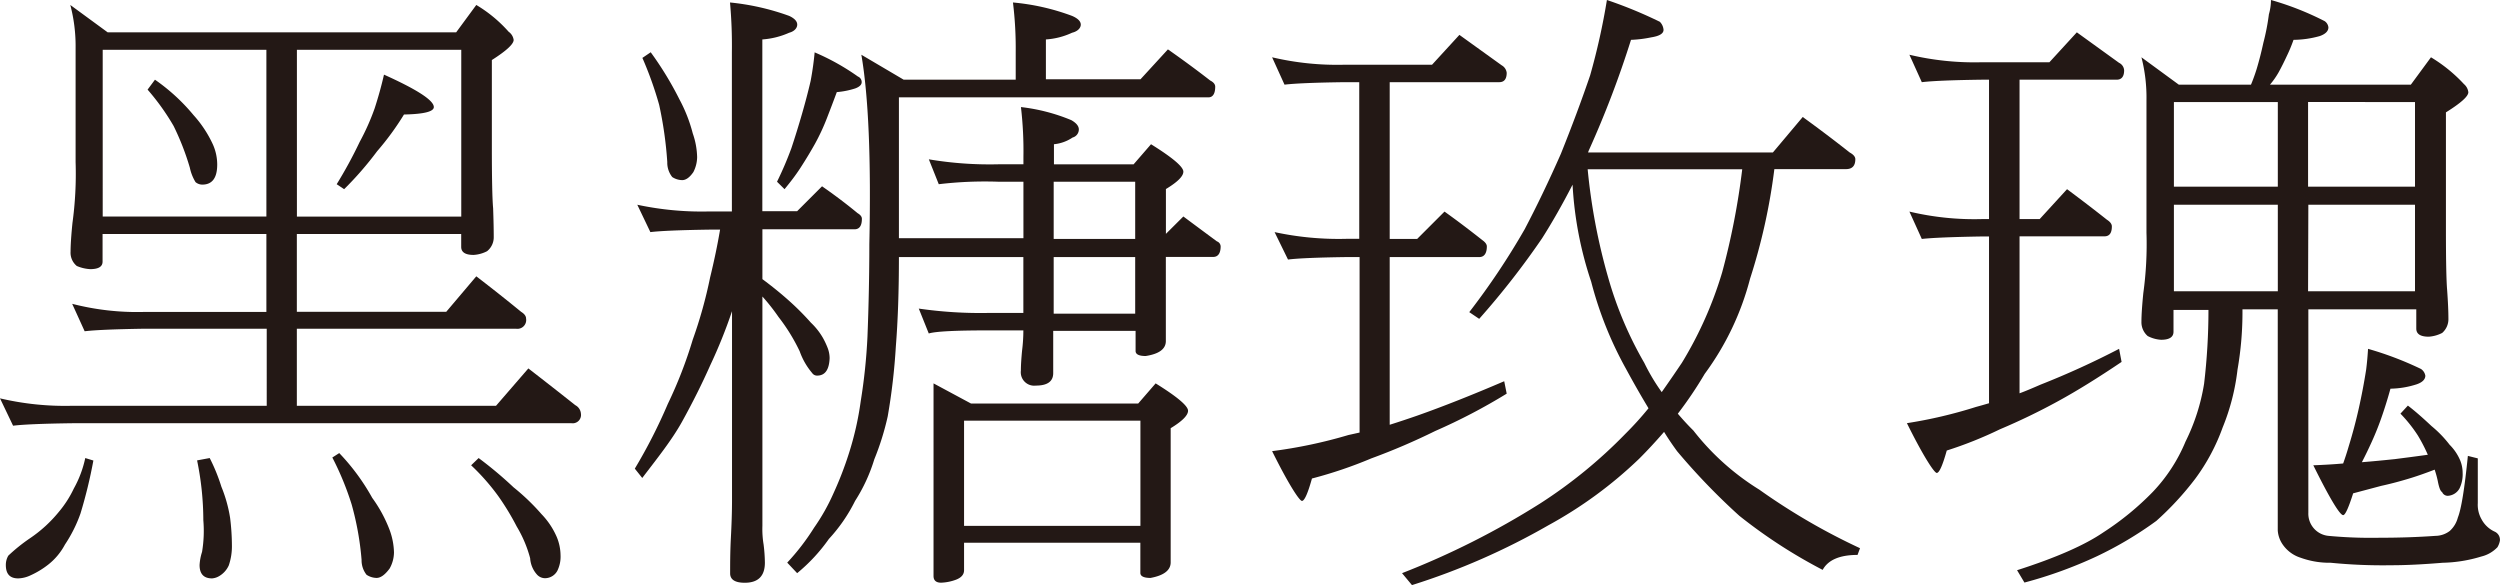 <svg xmlns="http://www.w3.org/2000/svg" viewBox="0 0 372.67 87.21"><defs><style>.cls-1{fill:#231815;}</style></defs><title>資產 83</title><g id="圖層_2" data-name="圖層 2"><g id="購物車_我要跟團_手機版_1101_刪運費_OK置圖"><path class="cls-1" d="M10.48.74l5.57,4.08H68L71,.74a20.36,20.36,0,0,1,4.83,4,1.78,1.78,0,0,1,.74,1.21q0,.93-3.25,3v13q0,7,.19,9.1.09,2.6.09,4.26a2.65,2.65,0,0,1-1,2.14,5,5,0,0,1-2,.55c-1.24,0-1.85-.4-1.85-1.2V34.88H44.25v11.6H66.52L71,41.19q3.52,2.7,6.68,5.29c.5.31.74.65.74,1A1.31,1.31,0,0,1,76.91,49H44.25V60.49H73.94l4.82-5.57q3.72,2.88,7,5.48a1.56,1.56,0,0,1,.84,1.29,1.24,1.24,0,0,1-1.39,1.4H10.76q-6.58.09-8.81.37L0,59.38a42.31,42.31,0,0,0,10.76,1.11h29V49H21.52c-4.33.07-7.3.19-8.9.38l-1.86-4.09a38.84,38.84,0,0,0,10.76,1.21H39.71V34.88H15.29V39c0,.75-.61,1.12-1.84,1.12a5.86,5.86,0,0,1-2-.47,2.55,2.55,0,0,1-.93-2.13c0-1,.1-2.47.28-4.27a54.1,54.1,0,0,0,.47-9.09v-17A24.08,24.08,0,0,0,10.48.74Zm2.23,67.54,1.21.37A71.66,71.66,0,0,1,12,76.54a20.67,20.67,0,0,1-2.32,4.64,9.41,9.41,0,0,1-2.51,3,12.74,12.74,0,0,1-2.59,1.57,4.59,4.59,0,0,1-1.86.47c-1.24,0-1.85-.65-1.85-2a2.71,2.71,0,0,1,.37-1.39,25.94,25.94,0,0,1,3.24-2.6,19.86,19.86,0,0,0,4.27-3.9A15.92,15.92,0,0,0,11,72.83,16.18,16.18,0,0,0,12.71,68.28Zm2.6-36h24.4V7.42H15.31ZM23.1,11.88a28.69,28.69,0,0,1,5.75,5.28,17.24,17.24,0,0,1,2.88,4.36,7.41,7.41,0,0,1,.65,3c0,2-.74,3-2.23,3a1.58,1.58,0,0,1-1-.37A6.75,6.75,0,0,1,28.3,25a38.6,38.6,0,0,0-2.42-6.22A34.64,34.64,0,0,0,22,13.36Zm8.16,56.4A27.21,27.21,0,0,1,33,72.55a20.76,20.76,0,0,1,1.3,4.64,34,34,0,0,1,.27,4.08,8.82,8.82,0,0,1-.46,3,3.51,3.51,0,0,1-1.39,1.58,2.44,2.44,0,0,1-1.11.37q-1.86,0-1.86-2a7.8,7.8,0,0,1,.37-1.95,19,19,0,0,0,.19-4.73,44.44,44.44,0,0,0-.93-8.91Zm13-60.86V32.29h24.5V7.42Zm6.31,60.12a32.17,32.17,0,0,1,4.92,6.68A20.38,20.38,0,0,1,58.08,79a10.33,10.33,0,0,1,.65,3.34,5,5,0,0,1-.65,2.41c-.69.93-1.33,1.4-1.95,1.4a2.8,2.8,0,0,1-1.49-.47,3.48,3.48,0,0,1-.74-2.22,43.42,43.42,0,0,0-1.48-8.26,43.25,43.25,0,0,0-2.88-7Zm6.68-56.41q7.42,3.34,7.42,4.83c0,.68-1.48,1.05-4.45,1.11a40.87,40.87,0,0,1-4,5.47A49.64,49.64,0,0,1,51.3,28.2l-1.11-.74a66.34,66.34,0,0,0,3.43-6.31,34.67,34.67,0,0,0,2.23-5Q56.69,13.55,57.24,11.13Zm14.1,57.15a58.69,58.69,0,0,1,5.2,4.36,32.51,32.51,0,0,1,4.17,4A11.4,11.4,0,0,1,83,80.06a7.29,7.29,0,0,1,.56,2.69,4.78,4.78,0,0,1-.47,2.32,2.1,2.1,0,0,1-1.76,1.12,1.62,1.62,0,0,1-1.3-.56,4,4,0,0,1-1-2.41,18.3,18.3,0,0,0-2-4.73A38,38,0,0,0,74.31,74a32.43,32.43,0,0,0-4.08-4.64Z"/><path class="cls-1" d="M95,30.52a45.89,45.89,0,0,0,10.76,1h3.34V7.79a71.61,71.61,0,0,0-.28-7.42,36.15,36.15,0,0,1,8.82,2c.8.37,1.2.81,1.2,1.3s-.4,1-1.2,1.21a11.83,11.83,0,0,1-4,1v25.6h5.19l3.71-3.71q2.88,2,5.29,4c.43.25.65.53.65.84,0,1.05-.37,1.57-1.11,1.57H113.65v7.43q2.13,1.58,3.89,3.15a40,40,0,0,1,3.34,3.34,10,10,0,0,1,1.77,2.23,12.09,12.09,0,0,1,.74,1.57,4.36,4.36,0,0,1,.28,1.49c-.07,1.73-.68,2.6-1.86,2.6a.87.87,0,0,1-.74-.38,10.29,10.29,0,0,1-1.86-3.24,27.45,27.45,0,0,0-3.15-5.11,30.16,30.16,0,0,0-2.41-3.06V78.39a14.14,14.14,0,0,0,.18,2.79,24,24,0,0,1,.19,2.69c0,2-1,3-3,3-1.45,0-2.18-.47-2.18-1.4,0-1.36,0-3.06.1-5.1.12-2.22.18-4.14.18-5.75V46.39a74.89,74.89,0,0,1-3.25,8.07c-1.23,2.78-2.63,5.56-4.17,8.35S98,68.28,95.74,71.25l-1.11-1.39a79.44,79.44,0,0,0,4.92-9.65,65.18,65.18,0,0,0,3.71-9.56,67.39,67.39,0,0,0,2.59-9.27q.93-3.81,1.49-7.15h-1.58q-6.58.1-8.81.37ZM97,7.79a49.56,49.56,0,0,1,4.27,7,22.64,22.64,0,0,1,2,5.1,11.39,11.39,0,0,1,.65,3.53,5,5,0,0,1-.56,2.23c-.55.8-1.11,1.2-1.67,1.2a2.76,2.76,0,0,1-1.48-.46,3.43,3.43,0,0,1-.74-2.23,57.56,57.56,0,0,0-1.21-8.53,53.69,53.69,0,0,0-2.5-7Zm24.4,0a34.29,34.29,0,0,1,6.49,3.62.89.89,0,0,1,.56.84c0,.37-.31.68-.93.92a12.13,12.13,0,0,1-2.78.56c-.5,1.36-1,2.66-1.48,3.9a31.58,31.58,0,0,1-1.77,3.8c-.62,1.11-1.33,2.29-2.13,3.53s-1.55,2.19-2.41,3.24l-1.12-1.11a51.77,51.77,0,0,0,2.14-5q.83-2.5,1.58-5.1t1.29-4.92C121.13,10.52,121.32,9.09,121.44,7.79ZM151,.37a33.64,33.64,0,0,1,8.81,2c.86.37,1.3.81,1.3,1.3s-.44,1-1.3,1.21a10.85,10.85,0,0,1-3.9,1v5.94h14.1l4.09-4.46q3.33,2.33,6.3,4.64.75.38.75.93c0,1-.34,1.58-1,1.58H134v21h18.56V27.09h-3.71a58.18,58.18,0,0,0-8.91.37l-1.48-3.71a54.65,54.65,0,0,0,10.39.74h3.71V23.38a56.08,56.08,0,0,0-.37-7.42,27.74,27.74,0,0,1,7.51,1.95c.75.43,1.12.89,1.12,1.39a1.25,1.25,0,0,1-.93,1.2,6,6,0,0,1-2.78,1v3h11.87l2.6-3q4.82,3,4.82,4.09c0,.68-.86,1.54-2.6,2.59v6.68l2.6-2.59q2.59,1.93,5,3.71a.83.83,0,0,1,.56.74c0,1-.37,1.58-1.11,1.58h-7.06V50.84c0,1.18-1,1.92-3,2.23-1,0-1.51-.25-1.51-.75v-3H157v6.3c0,1.24-.86,1.86-2.59,1.86a2,2,0,0,1-2.23-2.23q0-1.11.18-3a24.15,24.15,0,0,0,.19-3h-5.2q-7.41,0-8.9.46l-1.49-3.71a64.25,64.25,0,0,0,10.39.65h5.2V38.32H134q0,7.6-.46,13.35a92.72,92.72,0,0,1-1.21,10.4,39.78,39.78,0,0,1-2,6.4,25,25,0,0,1-2.87,6.21,24,24,0,0,1-3.9,5.66,25.78,25.78,0,0,1-4.73,5.1l-1.48-1.57a34.15,34.15,0,0,0,4-5.2,30,30,0,0,0,2.88-5.1,52,52,0,0,0,2.32-6,45.81,45.81,0,0,0,1.76-7.79,84.68,84.68,0,0,0,1-9.56q.28-7.14.28-13.82Q130,17.44,128.4,8.16l6.31,3.72h16.7V7.79A56.19,56.19,0,0,0,151,.37ZM139.16,57.15l5.58,3h24.93l2.6-3q4.83,3,4.83,4.08c0,.68-.86,1.55-2.59,2.6v20c0,1.17-1,1.95-3,2.32-1,0-1.52-.25-1.52-.75V80.9H143.71V85c0,.62-.38,1.08-1.14,1.39a7.06,7.06,0,0,1-2.27.47q-1.14,0-1.14-1Zm4.55,21.24H170V62.71H143.71Zm13.36-51.3v8.53h12.15V27.09Zm0,11.23v8.44h12.15V38.32Z"/><path class="cls-1" d="M189.63,8.54a42.31,42.31,0,0,0,10.76,1.11h13.08l4.08-4.45,6.31,4.54a1.47,1.47,0,0,1,.74,1.11c0,.93-.37,1.4-1.11,1.4H207.16V35.62h4.09l4.08-4.08c2,1.43,3.86,2.85,5.66,4.27.43.31.65.62.65.93,0,1-.38,1.58-1.12,1.58H207.16v25c1.36-.43,2.75-.89,4.18-1.39q5.66-2,12.89-5.1l.37,1.85a86.68,86.68,0,0,1-10.66,5.57,95.88,95.88,0,0,1-9.52,4.08,64.72,64.72,0,0,1-8.85,3c-.62,2.23-1.12,3.34-1.49,3.34s-2-2.47-4.45-7.42A71.67,71.67,0,0,0,201,64.85l1.67-.37V38.32h-1.86q-6.58.09-8.81.37L190,34.6a45.36,45.36,0,0,0,10.76,1h1.86V12.25h-2.23q-6.58.09-8.91.37ZM239.54,0a65.51,65.51,0,0,1,7.89,3.25,1.9,1.9,0,0,1,.55,1.2c0,.56-.62.93-1.85,1.12a18,18,0,0,1-3,.37,148,148,0,0,1-6.22,16.33,3.16,3.16,0,0,0-.18.46h27.55l4.45-5.29q3.72,2.7,7,5.29.84.46.84,1c0,1-.47,1.48-1.39,1.48H264.5a88.69,88.69,0,0,1-3.62,16.33,41.39,41.39,0,0,1-6.77,14.2,59,59,0,0,1-4,5.93c.74.87,1.51,1.71,2.32,2.51A37.34,37.34,0,0,0,262.27,73a94.69,94.69,0,0,0,15,8.72l-.37,1c-2.66,0-4.39.75-5.2,2.23a76.52,76.52,0,0,1-12.43-8.07A97.54,97.54,0,0,1,250,67.26c-.68-.93-1.33-1.88-1.94-2.88q-1.86,2.15-3.71,4a63.14,63.14,0,0,1-13.55,9.93,102.65,102.65,0,0,1-20.32,8.91L209,85.44a120.45,120.45,0,0,0,20.59-10.39,71.88,71.88,0,0,0,12.71-10.39,48.57,48.57,0,0,0,3.44-3.8c-1.12-1.86-2.23-3.8-3.34-5.85a55,55,0,0,1-5.2-13,54.53,54.53,0,0,1-2.78-14.48q-2.24,4.36-4.55,8a119.89,119.89,0,0,1-9.37,12l-1.48-1a108.55,108.55,0,0,0,8.25-12.34Q230,29,232.68,22.92q2.5-6.23,4.36-11.69A100.07,100.07,0,0,0,239.54,0Zm-2.87,25.23a89,89,0,0,0,3.06,16.15,55.5,55.5,0,0,0,5.38,12.71,29.58,29.58,0,0,0,2.6,4.36q1.57-2.23,3-4.36a57.19,57.19,0,0,0,6-13.46,108.59,108.59,0,0,0,3-15.4Z"/><path class="cls-1" d="M284.63,8.16a41.8,41.8,0,0,0,10.76,1.12H305.5l4.09-4.46,6.3,4.55a1.32,1.32,0,0,1,.75,1.11c0,.93-.38,1.4-1.12,1.4H301.05V32.66h3l4.08-4.46q3.24,2.41,5.94,4.55c.49.31.74.65.74,1,0,1-.37,1.48-1.11,1.48H301.05V58.63c1-.37,2-.8,3.15-1.3A123.45,123.45,0,0,0,315.89,52l.37,1.95q-5.37,3.62-9.46,5.85A94.52,94.52,0,0,1,298.11,64a59.55,59.55,0,0,1-7.91,3.16c-.62,2.22-1.12,3.34-1.49,3.34s-2-2.47-4.45-7.42a68.93,68.93,0,0,0,10.3-2.42c.68-.18,1.32-.37,1.94-.55V35.25h-1.11q-6.58.11-8.91.37l-1.85-4.08a41.8,41.8,0,0,0,10.76,1.12h1.11V11.88h-1.11q-6.58.09-8.91.37ZM338.53,0a43.66,43.66,0,0,1,8,3.15,1.28,1.28,0,0,1,.56.93c0,.56-.44,1-1.3,1.3a14.87,14.87,0,0,1-3.9.56,22.38,22.38,0,0,1-1,2.41c-.37.8-.77,1.61-1.21,2.41a11.76,11.76,0,0,1-1.3,1.86h21l3-4.08a22.47,22.47,0,0,1,4.92,4,1.85,1.85,0,0,1,.65,1.21c0,.62-1.12,1.61-3.34,3V34.23q0,6.87.18,9c.13,1.8.19,3.22.19,4.27a2.72,2.72,0,0,1-.93,2.13,5.07,5.07,0,0,1-2,.56c-1.24,0-1.86-.4-1.86-1.21V46.11H344.1V76.45a3.32,3.32,0,0,0,3,3.43,68.22,68.22,0,0,0,7.7.28c3,0,5.72-.1,8.25-.28a3.55,3.55,0,0,0,2.14-.74,4.07,4.07,0,0,0,1.2-2c.5-1.23,1-4.29,1.49-9.18l1.48.37V75a4.34,4.34,0,0,0,.56,2.41,4.18,4.18,0,0,0,2,1.86,1.34,1.34,0,0,1,.74,1.3,2.92,2.92,0,0,1-.37,1,4.9,4.9,0,0,1-2.41,1.39,21,21,0,0,1-5.75.93c-2.91.24-5.45.37-7.61.37a79.15,79.15,0,0,1-9.09-.37,12.64,12.64,0,0,1-4.48-.75,5.12,5.12,0,0,1-2.65-1.94,4.15,4.15,0,0,1-.76-2.14V46.11h-5.26a49.92,49.92,0,0,1-.74,9,32.71,32.71,0,0,1-2.22,8.63,29.64,29.64,0,0,1-4.06,7.6,44.51,44.51,0,0,1-5.82,6.31,55.05,55.05,0,0,1-8.9,5.29,64.55,64.55,0,0,1-10.76,3.9L300.68,85q8.71-2.79,12.89-5.66a42.31,42.31,0,0,0,7.33-6,24.4,24.4,0,0,0,4.89-7.51,30.09,30.09,0,0,0,2.77-8.63,93.25,93.25,0,0,0,.65-11H324v3.25c0,.8-.62,1.2-1.85,1.2a4.91,4.91,0,0,1-2-.56,2.72,2.72,0,0,1-.93-2.13c0-1,.1-2.47.28-4.27a53.28,53.28,0,0,0,.47-9V14.94a24,24,0,0,0-.75-6.4l5.57,4.08h10.76c.31-.74.59-1.52.84-2.32q.56-1.86,1-3.9a33.51,33.51,0,0,0,.83-4.27A7.88,7.88,0,0,0,338.53,0ZM324.06,27.83h15.49V15.21H324.06Zm0,15.59h15.49V30.52H324.06Zm20-28.21V27.83H360V15.21Zm0,28.21H360V30.52H344.1ZM353,52A49.53,49.53,0,0,1,360.89,55a1.53,1.53,0,0,1,.65,1c0,.55-.44,1-1.3,1.29a13.24,13.24,0,0,1-3.9.65q-.55,2-1.2,3.9a42.27,42.27,0,0,1-1.58,4c-.5,1.11-1,2.13-1.48,3.06,1.54-.12,3.18-.28,4.91-.46,1.49-.19,3.12-.4,4.92-.65a24.53,24.53,0,0,0-1.49-2.88,21,21,0,0,0-2.59-3.25l1.11-1.2c1.3,1,2.47,2.07,3.53,3.06a16.91,16.91,0,0,1,2.69,2.78,7.27,7.27,0,0,1,1.57,2.32,4.93,4.93,0,0,1,.37,1.86,4.82,4.82,0,0,1-.46,2.32,2.12,2.12,0,0,1-1.76,1.11.91.91,0,0,1-.84-.56c-.25-.12-.46-.68-.65-1.67a15.44,15.44,0,0,0-.46-1.67c-1.3.5-2.44.9-3.43,1.21-1.61.5-3.13.9-4.55,1.21l-4.17,1.11c-.69,2.16-1.18,3.25-1.49,3.25-.49,0-2-2.48-4.45-7.43,1.61-.06,3.09-.15,4.45-.27.31-.87.59-1.73.84-2.6.55-1.79,1.05-3.65,1.48-5.57s.8-3.86,1.11-5.84C352.85,54.06,352.94,53,353,52Z"/></g></g></svg>
